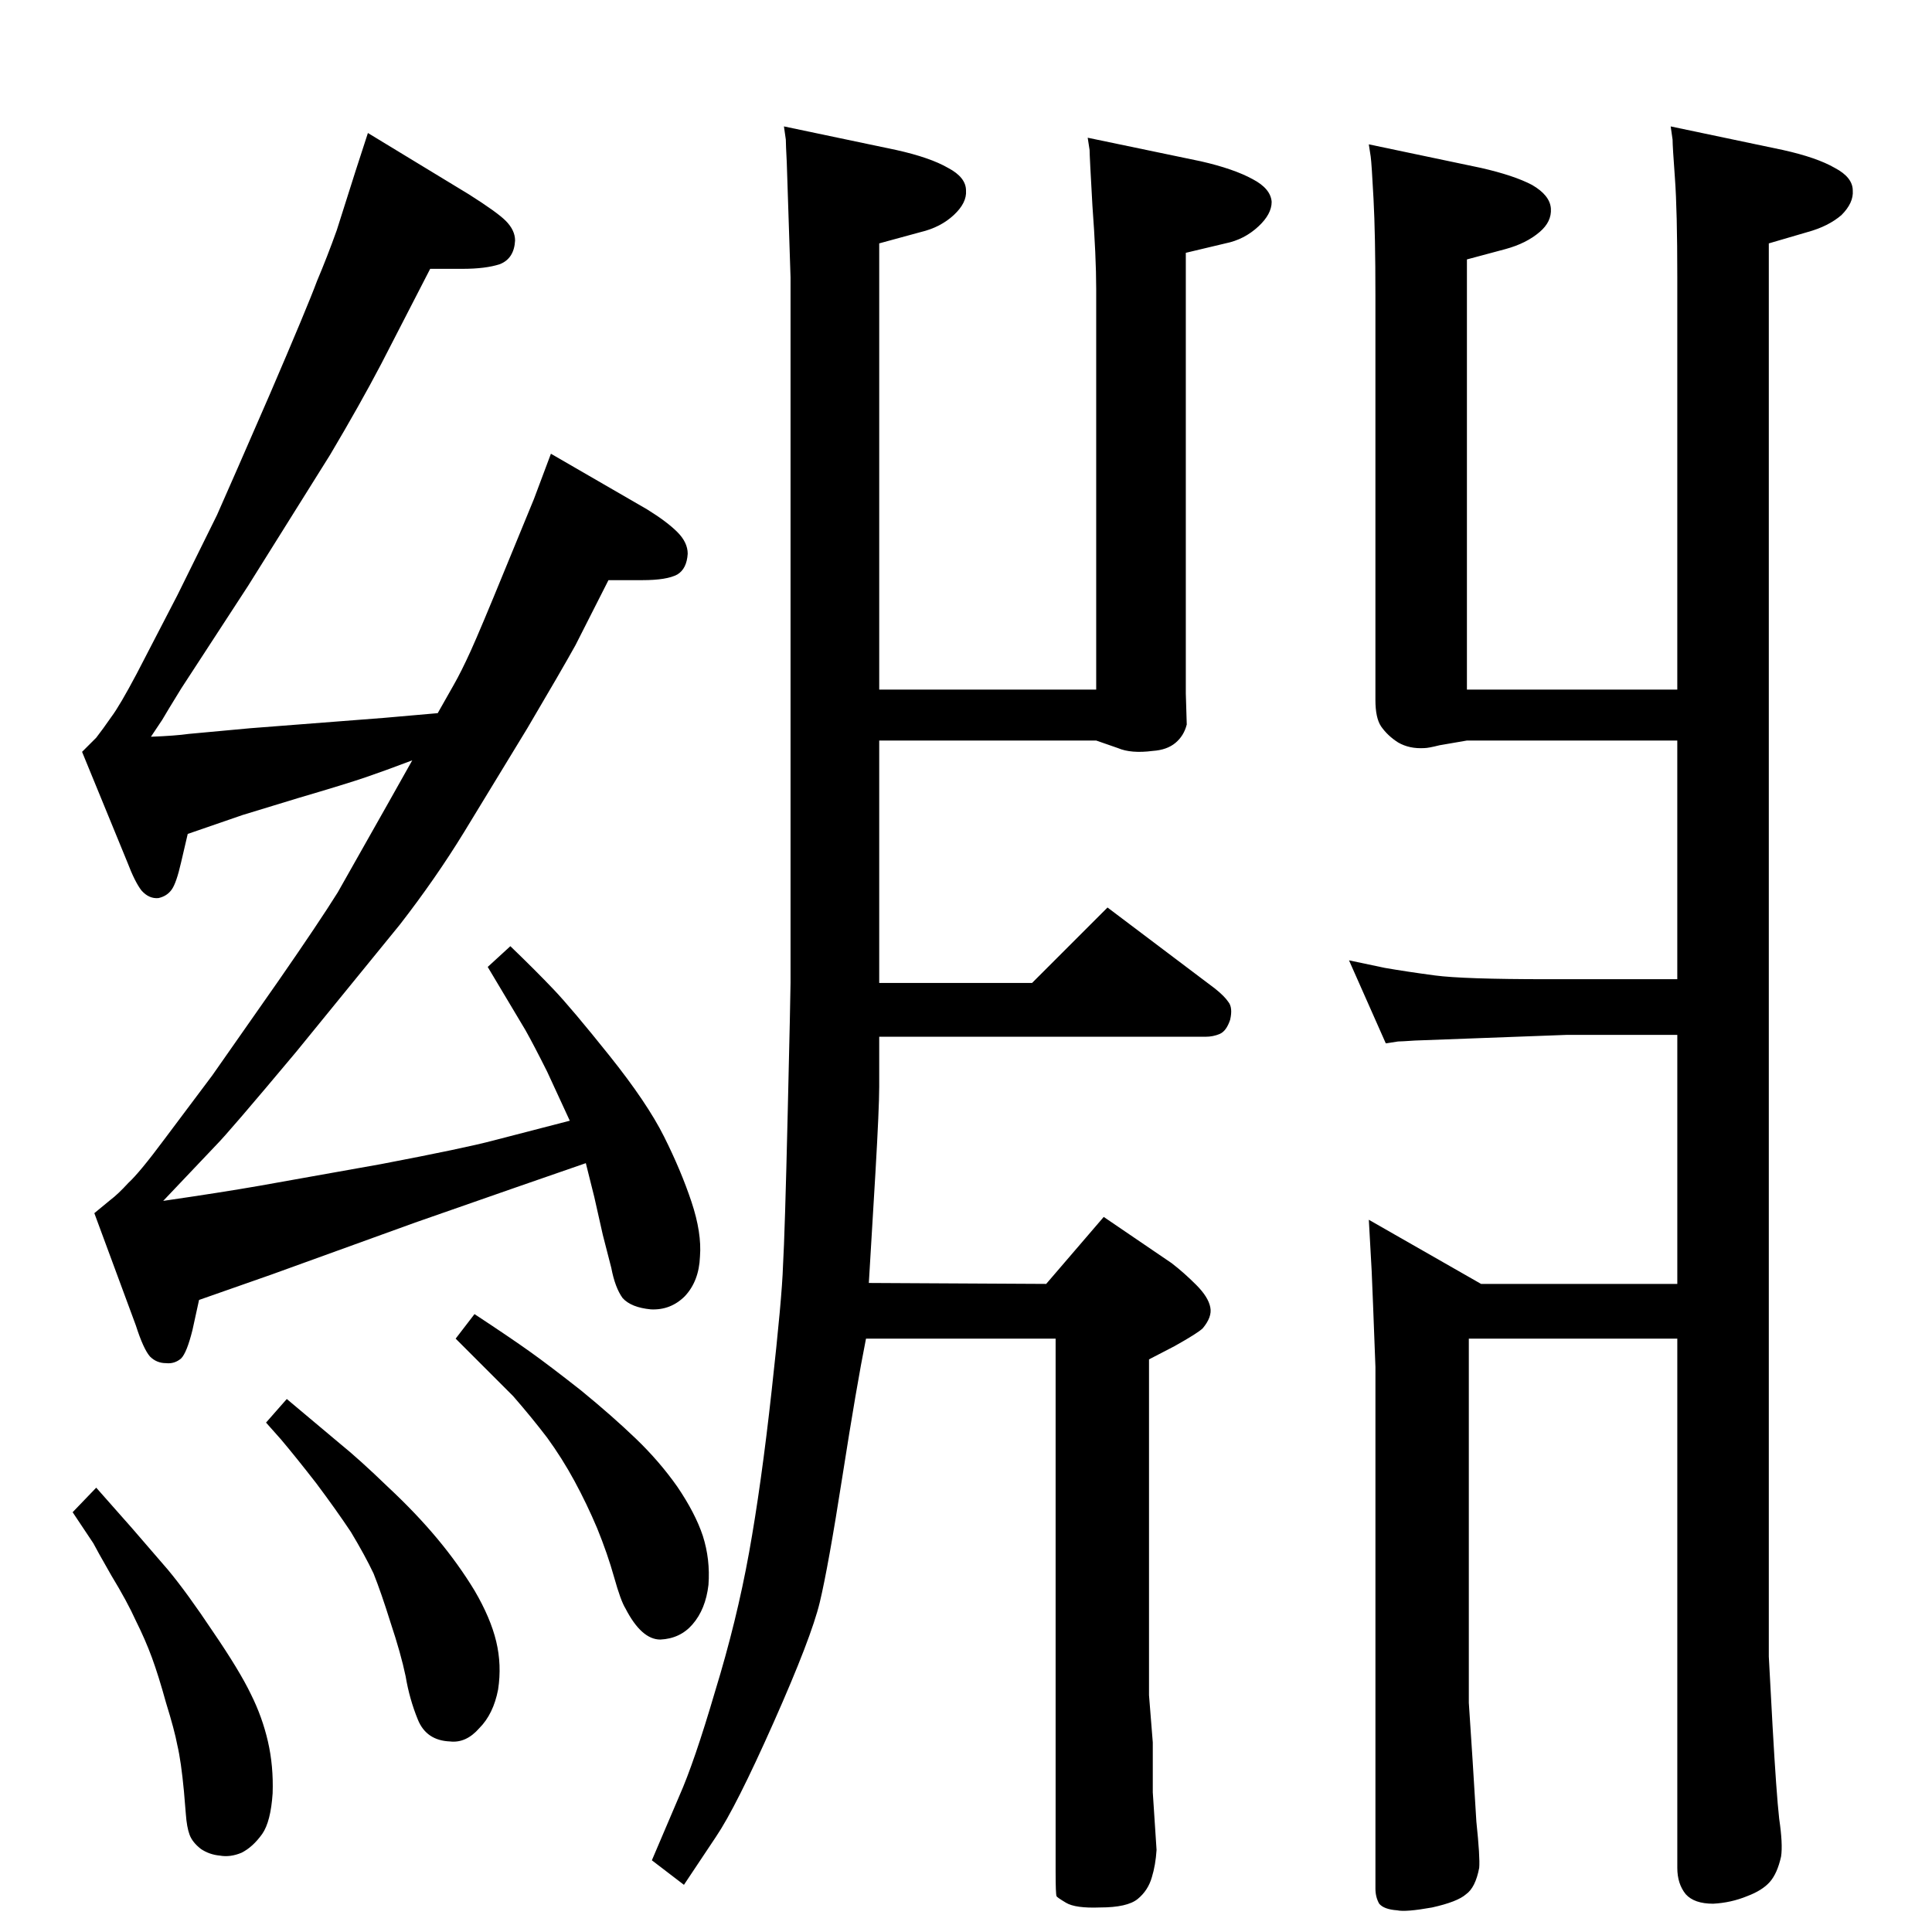 <?xml version="1.0" standalone="no"?>
<!DOCTYPE svg PUBLIC "-//W3C//DTD SVG 1.1//EN" "http://www.w3.org/Graphics/SVG/1.1/DTD/svg11.dtd" >
<svg xmlns="http://www.w3.org/2000/svg" xmlns:xlink="http://www.w3.org/1999/xlink" version="1.1" viewBox="0 0 2048 2048">
  <g transform="matrix(1 0 0 -1 0 2048)">
   <path fill="currentColor"
d="M1109 687l61 71l72 -49q13 -10 26 -23t15 -24q2 -10 -8 -22q-5 -5 -30 -19l-27 -14v-356l4 -50v-53l4 -61q-1 -16 -5 -29q-4 -14 -15 -23t-40 -9q-26 -1 -36 5t-10 7q-1 2 -1 26v565h-201q-10 -50 -25 -146t-24 -133.5t-49 -127.5t-61 -121l-34 -51l-34 26l29 68
q16 36 38 111q23 75 36 147t24 172q11 99 12 132q2 34 5 162q3 127 3 138v748l-4 122q-1 19 -1 24l-2 14l119 -25q36 -8 55 -19q19 -10 19 -24q1 -13 -13 -26t-35 -18l-44 -12v-473h230v425q0 34 -4 88q-3 53 -3 59l-2 13l120 -25q35 -8 55 -19q19 -10 20 -24q0 -13 -14 -26
q-15 -14 -35 -18l-42 -10v-467l1 -33q-3 -12 -12 -19.5t-24 -8.5q-23 -3 -37 3l-23 8h-230v-257h162l80 80l114 -86q10 -8 14 -14q5 -6 2 -19q-4 -12 -11 -15t-15 -3h-346v-53q0 -22 -4 -91l-7 -117zM1469 942l-39 88q14 -3 38 -8q23 -4 53 -8t119 -4h138v253h-223l-29 -5
q-12 -3 -16 -3q-16 -1 -28 6q-11 7 -18 17q-6 9 -6 28v429q0 64 -2 102t-3 45l-2 13l119 -25q35 -8 54 -18q19 -11 20 -25t-12 -25q-14 -12 -36 -18l-41 -11v-456h223v437q0 71 -2.5 105t-2.5 41l-2 14l119 -25q36 -8 55 -19q19 -10 19 -24q1 -13 -12 -26q-14 -12 -36 -18
l-41 -12v-1498q0 -2 4 -74q4 -71 7 -98q4 -27 2 -40q-4 -18 -12 -27t-24 -15q-17 -7 -36 -8q-20 0 -29 10q-9 11 -9 28v561h-221v-386l4 -61l4 -65q4 -38 3 -49q-4 -21 -14 -28q-9 -8 -36 -14q-28 -5 -37 -3q-14 1 -19 7q-4 7 -4 16v553q-3 80 -4 102l-3 54l119 -68h208v264
h-117l-161 -6q-15 -1 -18 -1zM503 655q38 -25 59 -40t54 -41q33 -27 58 -51t44 -51q19 -28 27 -52q8 -25 6 -52q-3 -26 -17 -42q-13 -15 -34 -16q-20 0 -37 33q-5 8 -12 33t-18 52q-11 26 -24 50t-29 46q-16 21 -36 44l-44 44l-17 17zM304 565l56 -47q21 -17 51 -46
q30 -28 52.5 -55t39.5 -55q17 -29 23 -54t2 -51q-5 -26 -20 -41q-14 -16 -31 -14q-25 1 -34 23t-13 46q-5 24 -16 57q-10 32 -18 52q-9 19 -24 44q-16 24 -37 52q-21 27 -37 46l-16 18zM102 471l38 -43l38 -44q20 -24 48 -66q28 -41 40 -66q12 -24 18 -50t5 -55
q-2 -30 -11 -43q-10 -14 -22 -20q-12 -5 -23 -3q-11 1 -20 7q-9 7 -12 15t-4 22l-2 24q-3 32 -7 49q-3 16 -12 45q-8 29 -15 48t-17 39q-9 20 -26 48q-16 28 -19 34l-22 33zM604 860l-24 52q-14 28 -23 44l-40 67l24 22q27 -26 46 -46t59 -70t58 -86t29 -69t9 -58
q-1 -26 -16 -42q-15 -15 -36 -14q-21 2 -30 12q-8 11 -12 32l-9 35l-9 40l-9 36l-75 -26l-106 -37l-152 -55l-77 -27l-7 -32q-6 -24 -12 -30q-7 -6 -16 -5q-10 0 -17 7q-7 8 -15 33l-44 119l17 14q8 6 19 18q12 11 38 46l51 68l70 100q43 62 63 94l52 92l27 48
q-29 -11 -49.5 -18t-71.5 -22l-59 -18l-58 -20l-7 -30q-5 -22 -10 -29t-14 -9q-10 -1 -18 8q-7 9 -15 30l-48 117l15 15q7 9 16 22q9 12 27 46l43 83l42 85q16 36 56 128q40 93 50 120q11 26 21 54l20 63l13 40l107 -65q30 -19 39 -28q10 -10 10 -21q-1 -19 -16 -25
q-15 -5 -40 -5h-34l-52 -101q-22 -42 -54 -96l-87 -139l-71 -109q-16 -26 -20 -33l-12 -18q26 1 40 3l65 6l142 11l57 5l17 30q8 14 18 36t37 88l30 73l18 48l102 -59q21 -13 32 -24t11 -23q-1 -16 -11 -22q-11 -6 -37 -6h-36l-35 -69q-15 -27 -51 -88l-67 -110
q-30 -49 -68 -98l-110 -135q-72 -86 -85 -99l-56 -59q62 9 102 16l129 23q89 17 119 25z" />
  </g>

</svg>
